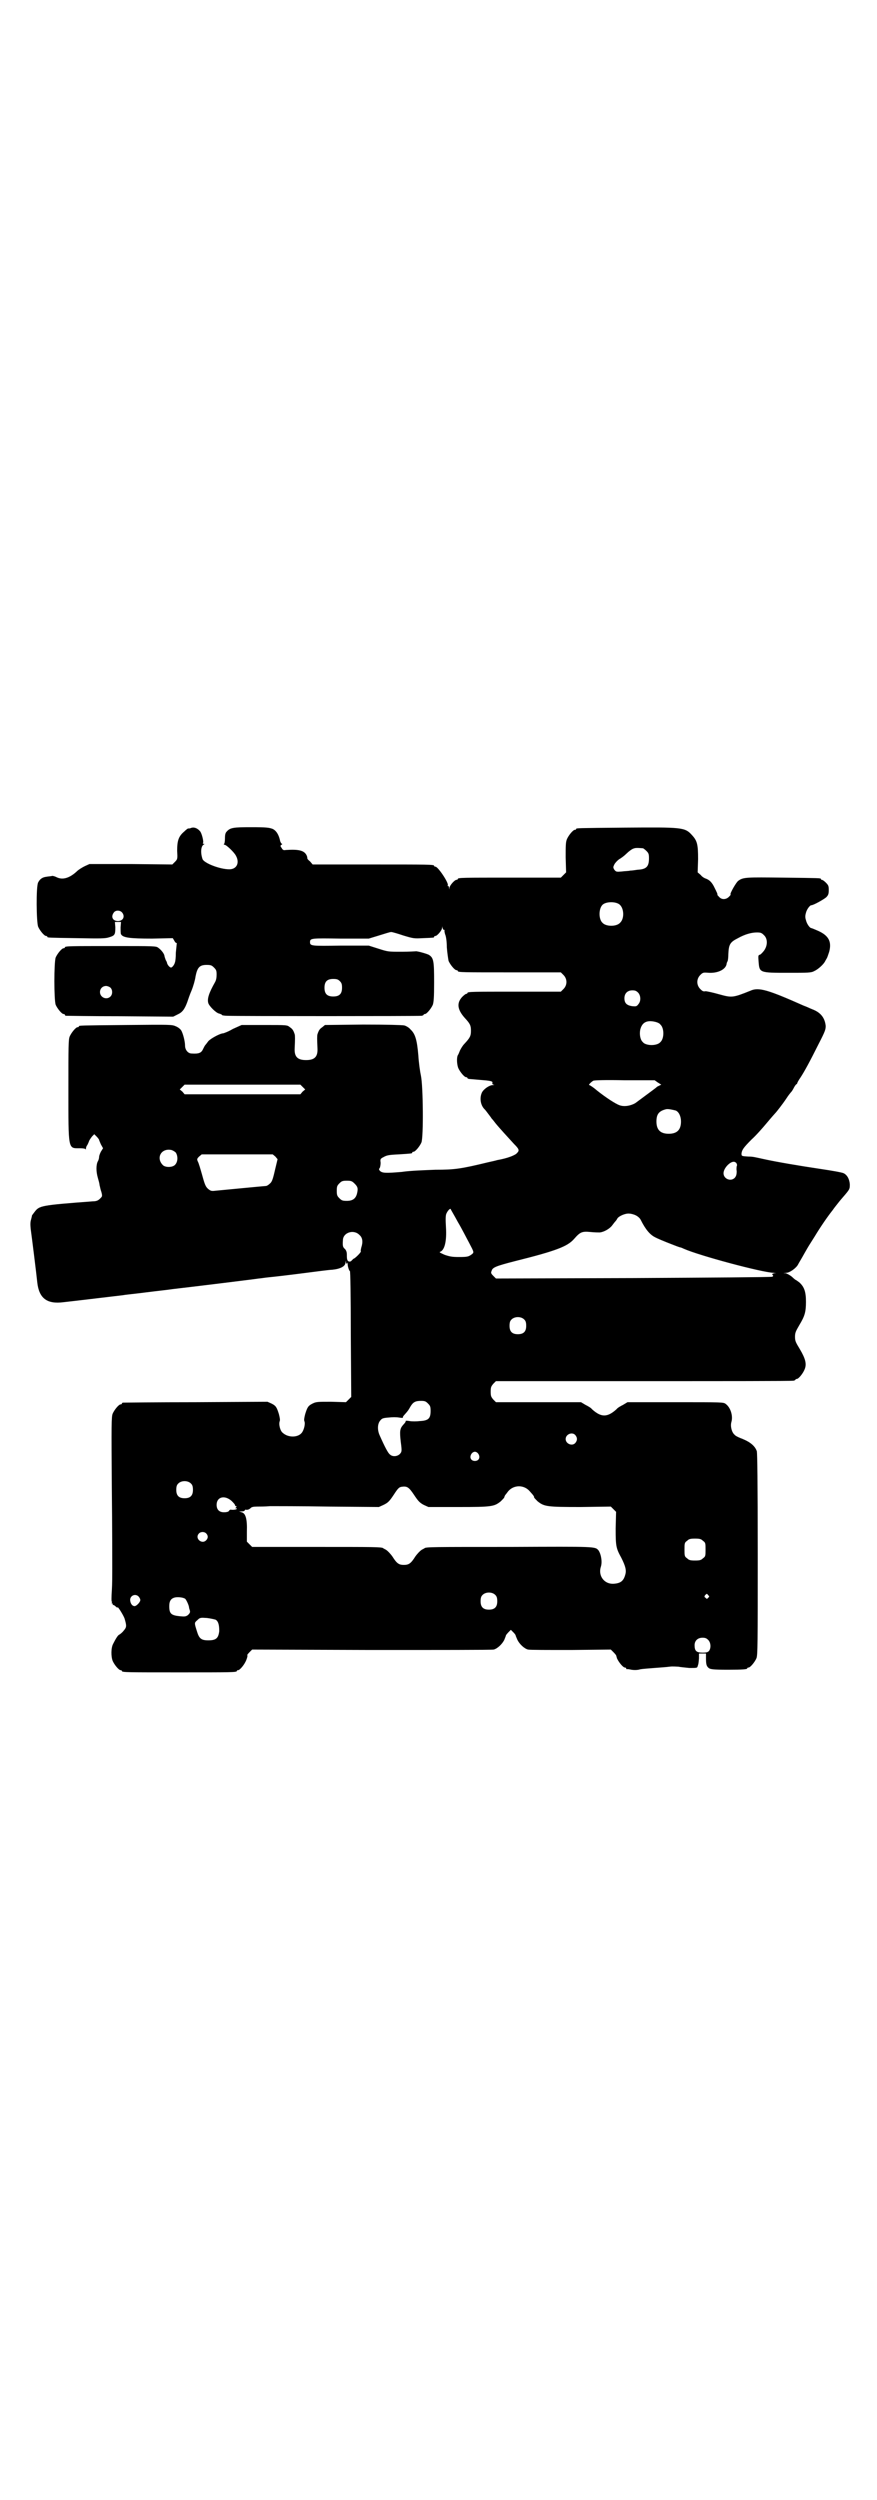 <?xml version="1.0" standalone="no"?>
<!DOCTYPE svg PUBLIC "-//W3C//DTD SVG 20010904//EN"
 "http://www.w3.org/TR/2001/REC-SVG-20010904/DTD/svg10.dtd">
<svg version="1.0" xmlns="http://www.w3.org/2000/svg"
 width="1000pt" height="2850pt" viewBox="0 0 1000 2850"
 preserveAspectRatio="xMidYMid meet">
<g transform="translate(0,2850) scale(0.5,-0.5)"
fill="#000000" stroke="none">
<path d="M435 3812 c-2 -1 -5 -1 -5 -1 -1 1 -6 -3 -10 -7 -13 -11 -16 -21 -16
-44 1 -18 1 -19 -5 -25 l-6 -6 -95 1 -94 0 -11 -5 c-6 -3 -14 -8 -17 -11 -17
-16 -33 -21 -47 -14 -4 2 -8 3 -10 3 -2 -1 -8 -1 -13 -2 -9 -1 -15 -5 -19 -13
-5 -9 -4 -91 0 -101 4 -9 14 -21 18 -21 2 0 3 -1 3 -2 0 -2 2 -2 68 -3 53 -1
64 -1 73 2 13 4 14 6 14 23 l-1 12 7 0 7 0 -1 -12 c0 -7 0 -15 1 -16 4 -8 20
-10 71 -10 l47 1 3 -5 c2 -4 4 -6 5 -6 1 0 2 -1 1 -2 0 -1 -1 -10 -2 -20 0
-11 -1 -20 -2 -22 -1 -5 -6 -12 -9 -12 -3 0 -8 6 -9 10 0 1 -1 4 -3 7 -1 3 -3
8 -3 10 -1 5 -7 13 -14 18 -5 4 -7 4 -104 4 -97 0 -109 0 -109 -3 0 -1 -1 -2
-3 -2 -4 0 -14 -12 -18 -21 -4 -11 -4 -97 0 -108 4 -9 14 -21 18 -21 2 0 3 -1
3 -2 0 -1 1 -2 3 -2 1 0 56 -1 123 -1 l121 -1 10 5 c11 5 16 12 22 28 2 6 6
18 10 27 4 10 8 24 9 32 4 20 9 26 25 26 10 0 12 -1 17 -6 5 -5 6 -7 6 -16 0
-7 -1 -13 -4 -18 -13 -23 -18 -37 -15 -47 2 -7 18 -23 25 -24 3 -1 6 -2 6 -3
0 -1 6 -2 13 -2 18 -1 435 -1 442 0 3 0 5 2 5 2 0 1 1 2 3 2 4 0 14 12 18 21
2 6 3 16 3 51 0 49 -1 56 -12 63 -6 3 -28 9 -30 8 -1 0 -15 -1 -32 -1 -31 0
-31 0 -53 7 l-22 7 -64 0 c-67 -1 -70 -1 -70 8 0 9 3 9 70 8 l64 0 23 7 c13 4
25 8 28 8 3 0 16 -4 28 -8 23 -7 25 -7 44 -6 26 1 26 1 26 3 0 1 1 2 3 2 4 0
15 13 15 18 1 5 1 5 1 1 1 -3 2 -5 3 -5 2 0 2 -1 2 -1 -1 -1 0 -5 1 -9 2 -4 4
-16 4 -30 1 -13 3 -26 4 -31 4 -9 14 -21 18 -21 2 0 3 -1 3 -2 0 -3 12 -3 123
-3 l112 0 6 -6 c9 -9 9 -23 0 -32 l-6 -6 -101 0 c-100 0 -112 0 -112 -3 0 -1
-1 -2 -3 -2 -1 0 -5 -3 -9 -7 -13 -14 -11 -29 6 -48 12 -13 14 -17 14 -29 0
-12 -2 -16 -15 -30 -4 -4 -8 -11 -10 -15 -2 -5 -4 -10 -5 -11 -3 -6 -2 -21 1
-29 4 -9 14 -21 18 -21 2 0 3 -1 3 -2 0 -1 1 -1 3 -2 1 0 12 -1 24 -2 26 -2
31 -3 30 -7 -1 -1 0 -3 2 -4 3 0 3 -1 -1 -1 -8 0 -21 -9 -25 -17 -6 -13 -3
-30 7 -39 1 -1 4 -5 7 -9 3 -4 7 -9 8 -11 2 -2 6 -7 9 -11 8 -10 31 -35 42
-47 12 -12 13 -15 7 -21 -4 -5 -22 -12 -45 -16 -3 -1 -12 -3 -21 -5 -62 -15
-76 -17 -120 -17 -23 -1 -58 -2 -77 -5 -36 -3 -45 -3 -50 3 -2 2 -2 4 0 6 1 2
2 7 2 12 -1 8 -1 9 7 13 7 4 12 5 34 6 31 2 31 2 31 4 0 1 1 2 3 2 4 0 14 12
18 21 5 12 4 128 -1 152 -2 9 -5 30 -6 47 -3 35 -7 49 -18 59 -3 4 -10 8 -14
9 -5 1 -39 2 -94 2 l-87 -1 -6 -5 c-6 -4 -8 -7 -11 -16 -1 -3 -1 -12 0 -32 1
-19 -6 -27 -26 -27 -20 0 -27 8 -26 27 1 20 1 29 0 32 -3 9 -5 12 -11 16 -6 5
-6 5 -58 5 l-52 0 -20 -9 c-10 -6 -21 -10 -22 -10 -7 0 -29 -12 -34 -18 -3 -4
-6 -8 -7 -9 -1 -1 -3 -5 -5 -9 -4 -9 -10 -11 -26 -10 -8 0 -15 8 -15 18 0 10
-5 29 -9 35 -2 3 -7 7 -12 9 -9 4 -11 4 -113 3 -106 -1 -108 -1 -108 -3 0 -1
-1 -2 -3 -2 -4 0 -14 -12 -18 -21 -3 -7 -3 -22 -3 -120 0 -141 -1 -135 26
-135 8 0 12 -1 13 -2 0 -2 1 -1 1 1 0 2 1 6 3 8 1 2 3 6 4 9 1 3 4 7 7 11 l5
5 5 -5 c3 -3 6 -7 6 -8 0 -1 2 -5 4 -10 l5 -9 -5 -8 c-2 -4 -4 -9 -4 -12 0 -2
-1 -7 -3 -10 -4 -8 -4 -23 0 -37 2 -7 4 -14 4 -17 1 -3 2 -10 4 -15 3 -11 2
-11 -3 -16 -4 -4 -8 -6 -16 -6 -120 -9 -122 -10 -133 -24 -3 -4 -6 -8 -6 -8 0
-1 -1 -5 -2 -9 -2 -6 -2 -12 -1 -22 3 -22 13 -102 15 -122 4 -36 22 -50 60
-45 19 2 127 15 136 16 4 1 26 3 49 6 23 3 52 6 65 8 44 5 190 23 195 24 3 0
14 2 25 3 11 1 45 5 76 9 31 4 61 8 67 8 19 2 30 8 30 17 1 5 1 5 1 0 1 -4 2
-4 3 -2 2 2 2 2 1 0 -1 -5 3 -18 5 -18 1 0 2 -56 2 -143 l1 -144 -6 -6 -6 -6
-34 1 c-30 0 -34 0 -42 -4 -10 -5 -12 -8 -17 -24 -2 -8 -3 -13 -2 -16 3 -6 -1
-21 -6 -27 -9 -11 -31 -11 -43 0 -6 4 -10 20 -7 27 1 3 0 8 -2 16 -5 16 -7 19
-17 24 l-9 4 -164 -1 c-89 0 -164 -1 -165 -1 -2 0 -3 -1 -3 -2 0 -1 -1 -2 -3
-2 -4 0 -14 -12 -18 -21 -3 -7 -3 -25 -2 -169 1 -89 1 -172 1 -185 0 -13 0
-35 -1 -50 -1 -14 -1 -25 0 -25 1 0 1 -1 0 -2 -1 -1 0 -2 1 -2 1 0 2 -1 1 -2
-1 -2 -1 -2 0 -1 1 0 4 -1 6 -3 3 -3 5 -4 5 -3 0 4 13 -17 16 -25 5 -17 5 -20
-2 -28 -3 -4 -8 -8 -10 -9 -3 -1 -8 -9 -14 -21 -5 -9 -5 -29 -1 -39 4 -9 14
-21 18 -21 2 0 3 -1 3 -2 0 -3 13 -3 131 -3 118 0 131 0 131 3 0 1 1 2 3 2 4
0 15 13 19 24 2 5 3 10 2 10 -1 0 1 3 5 7 l6 6 272 -1 c150 0 275 0 279 1 8 2
19 12 24 22 2 5 4 10 4 11 0 0 3 4 6 7 l5 5 6 -6 c3 -3 5 -6 5 -7 0 -1 2 -5 4
-10 5 -10 16 -20 24 -22 4 -1 48 -1 98 -1 l91 1 6 -6 c4 -4 6 -7 6 -7 0 0 1
-3 2 -7 4 -9 14 -21 18 -21 2 0 3 -1 3 -2 0 -1 1 -2 2 -2 0 1 5 0 10 -1 6 -1
14 -1 20 1 5 1 20 2 32 3 13 1 28 2 35 3 7 1 16 0 20 0 4 -1 16 -2 25 -3 17 0
18 0 19 4 2 6 2 6 3 18 l0 11 8 0 8 0 0 -10 c0 -14 1 -18 5 -22 4 -4 9 -5 46
-5 33 0 43 1 43 3 0 1 1 2 3 2 4 0 14 12 18 21 3 7 3 32 3 236 0 174 -1 229
-2 236 -4 12 -15 21 -32 28 -8 3 -17 7 -19 10 -6 5 -10 19 -7 29 4 14 -2 33
-13 41 -5 4 -7 4 -115 4 l-109 0 -10 -6 c-6 -3 -13 -7 -15 -10 -21 -19 -35
-19 -56 0 -2 3 -9 7 -15 10 l-10 6 -97 0 -97 0 -6 6 c-5 6 -6 8 -6 18 0 10 1
12 6 18 l6 6 336 0 c185 0 338 0 342 1 3 0 5 2 5 2 0 1 1 2 3 2 4 0 14 12 18
22 5 12 2 24 -11 46 -9 15 -11 18 -11 28 0 10 2 13 10 27 12 20 15 29 15 53 0
23 -4 34 -15 44 -4 3 -8 6 -9 6 0 0 -4 3 -8 7 -5 4 -11 7 -14 8 -7 0 -7 0 1 1
8 0 23 11 27 19 2 4 6 10 16 28 8 14 8 14 22 36 12 20 29 45 41 60 4 6 10 13
13 17 3 4 10 12 16 19 10 12 10 13 10 23 -1 12 -6 21 -14 25 -4 2 -27 6 -54
10 -47 7 -100 16 -127 22 -23 5 -26 6 -36 6 -16 1 -16 1 -16 7 1 8 4 13 23 32
10 9 25 26 35 38 10 12 18 21 19 22 3 3 17 21 25 33 5 8 11 15 12 16 1 1 4 6
6 10 2 4 5 7 5 7 1 0 2 1 2 2 0 1 3 7 8 14 9 14 20 34 41 76 15 29 16 33 16
41 -2 19 -12 31 -31 38 -5 2 -13 6 -19 8 -81 36 -103 43 -122 34 -40 -16 -42
-16 -71 -8 -14 4 -28 7 -31 7 -5 -1 -7 0 -12 5 -9 9 -9 23 0 32 6 6 7 6 20 5
21 -1 38 8 40 20 0 2 1 4 2 6 1 1 2 9 2 17 1 22 4 27 22 36 16 9 31 13 43 13
9 0 11 -1 16 -6 9 -8 9 -24 0 -36 -4 -5 -8 -9 -10 -9 -3 -1 -3 -3 -2 -16 2
-25 2 -25 68 -25 45 0 52 0 59 4 9 4 22 16 25 23 1 2 3 5 4 7 1 2 3 8 5 14 6
23 -1 37 -26 48 -7 3 -14 6 -15 6 -3 0 -10 9 -12 18 -2 6 -2 10 0 17 2 8 9 17
12 17 5 0 28 13 34 18 5 5 6 8 6 17 0 9 -1 11 -7 17 -3 3 -7 6 -9 6 -1 0 -2 1
-2 2 0 2 -2 2 -86 3 -84 1 -91 1 -102 -7 -5 -3 -20 -30 -18 -31 1 -1 -1 -3 -4
-6 -6 -6 -16 -7 -22 0 -2 2 -4 4 -4 5 1 1 -2 7 -6 15 -6 13 -12 19 -21 22 -3
1 -8 4 -11 8 l-7 6 1 30 c0 34 -2 42 -14 55 -16 18 -23 18 -153 17 -109 -1
-111 -1 -111 -3 0 -1 -1 -2 -3 -2 -4 0 -14 -12 -18 -21 -3 -7 -3 -15 -3 -42
l1 -34 -6 -6 -6 -6 -112 0 c-111 0 -123 0 -123 -3 0 -1 -1 -2 -3 -2 -4 0 -15
-12 -16 -18 0 -5 0 -5 -1 0 0 2 -1 4 -2 4 -2 0 -2 1 -1 1 4 4 -22 43 -28 43
-2 0 -3 1 -3 2 0 3 -13 3 -144 3 l-133 0 -6 7 c-4 3 -6 6 -6 6 0 0 0 3 -1 6
-5 13 -18 16 -48 14 -6 -1 -7 0 -10 5 -3 4 -3 5 0 7 2 1 2 2 1 2 -1 0 -3 3 -4
6 -3 15 -9 24 -17 28 -8 3 -14 4 -49 4 -41 0 -48 -1 -56 -10 -3 -3 -4 -7 -4
-16 0 -6 -1 -12 -2 -12 -1 -1 -1 -2 1 -2 4 0 22 -17 26 -25 9 -16 2 -31 -15
-31 -22 0 -57 14 -61 23 -5 14 -4 29 2 33 3 2 3 2 0 2 -1 0 -2 1 -1 2 2 3 -3
23 -7 27 -6 7 -14 10 -21 7z m1031 -46 c1 0 5 -3 8 -6 5 -5 6 -7 6 -17 0 -19
-6 -25 -26 -26 -6 -1 -14 -2 -17 -2 -3 -1 -12 -1 -19 -2 -12 -1 -13 -1 -17 4
-3 5 -3 6 0 12 2 4 7 9 11 12 4 2 12 8 17 13 5 5 12 10 15 11 5 2 8 2 22 1z
m-55 -127 c12 -7 14 -33 3 -43 -8 -9 -32 -9 -40 0 -9 8 -9 32 0 41 7 7 27 8
37 2z m-1133 -19 c8 -9 3 -20 -9 -20 -12 0 -17 10 -9 20 4 5 13 5 18 0z m497
-157 c4 -4 5 -7 5 -15 0 -14 -6 -20 -20 -20 -14 0 -20 6 -20 20 0 14 6 20 20
20 8 0 11 -1 15 -5z m-523 -15 c5 -5 5 -15 0 -20 -9 -9 -24 -2 -24 10 0 8 6
14 14 14 3 0 8 -2 10 -4z m1203 -11 c6 -6 7 -18 2 -25 -5 -7 -6 -7 -16 -6 -12
2 -17 7 -17 18 0 11 7 18 18 18 6 0 9 -1 13 -5z m40 -67 c4 -1 9 -3 11 -6 9
-8 9 -32 0 -40 -5 -6 -18 -8 -28 -6 -5 1 -10 3 -12 6 -6 5 -8 18 -6 28 4 17
15 23 35 18z m5 -138 l8 -5 -6 -3 c-3 -1 -5 -3 -6 -4 -1 -1 -35 -26 -47 -35
-10 -6 -25 -9 -36 -5 -9 3 -32 18 -52 34 -8 7 -16 12 -17 12 -3 0 4 7 9 10 3
1 25 2 72 1 l68 0 7 -5z m-810 -10 l6 -6 -6 -5 -5 -6 -132 0 -132 0 -5 6 -6 5
6 6 5 5 132 0 132 0 5 -5z m851 -54 c7 -3 12 -13 12 -25 0 -19 -9 -28 -28 -28
-19 0 -28 9 -28 28 0 17 6 24 22 28 5 1 14 -1 22 -3z m-1140 -96 c5 -8 5 -21
-2 -28 -6 -6 -21 -6 -27 -1 -17 16 -5 40 19 35 3 -1 7 -3 10 -6z m227 -9 l5
-6 -6 -25 c-5 -22 -7 -27 -12 -31 -3 -3 -7 -5 -8 -5 -3 0 -106 -10 -117 -11
-8 -1 -10 0 -15 4 -6 5 -8 10 -14 32 -4 14 -8 28 -10 31 -2 5 -2 6 3 11 l6 5
81 0 81 0 6 -5z m1049 -13 c3 -1 5 -7 3 -9 0 -1 -1 -6 0 -11 0 -8 -1 -11 -4
-15 -9 -10 -26 -3 -26 10 0 13 19 31 27 25z m-868 -49 c7 -7 8 -11 5 -23 -3
-11 -10 -16 -23 -16 -10 0 -12 1 -17 6 -5 5 -6 7 -6 17 0 10 1 12 6 17 5 5 7
6 17 6 10 0 12 -1 18 -7z m235 -87 c9 -15 20 -37 26 -48 11 -21 11 -21 7 -25
-8 -6 -10 -7 -30 -7 -16 0 -21 1 -33 5 -11 5 -13 6 -10 7 10 4 15 24 13 56 -1
17 -1 27 1 31 3 7 9 13 10 10 0 -1 8 -14 16 -29z m406 15 c4 -2 9 -6 11 -10
11 -22 21 -34 33 -40 9 -5 55 -23 57 -23 1 0 4 -1 8 -3 36 -16 178 -54 205
-55 7 -1 8 -1 2 -1 -5 -1 -6 -2 -4 -4 2 -2 1 -3 -1 -4 -2 -1 -145 -2 -317 -3
l-313 -1 -6 6 c-5 5 -6 7 -4 11 2 8 8 11 55 23 92 23 118 33 133 50 14 16 18
18 38 16 9 -1 18 -1 21 -1 9 1 22 8 28 16 3 4 6 8 8 10 1 1 3 4 4 6 3 5 18 12
27 11 4 0 11 -2 15 -4z m-630 -45 c7 -6 8 -16 4 -28 -1 -4 -2 -9 -1 -9 1 -2
-14 -17 -17 -17 0 0 -2 -2 -4 -4 -3 -4 -9 -3 -10 2 -1 2 -1 7 -1 11 0 6 -1 9
-4 13 -5 4 -6 7 -5 20 0 18 25 26 38 12z m376 -193 c3 -3 4 -7 4 -14 0 -13 -6
-19 -19 -19 -13 0 -19 6 -19 19 0 7 1 11 4 14 7 8 23 8 30 0z m-220 -191 c5
-5 6 -7 6 -17 0 -17 -5 -22 -24 -23 -8 -1 -19 -1 -24 0 -6 1 -9 1 -9 0 1 -1
-2 -5 -5 -8 -8 -9 -9 -14 -6 -40 3 -22 2 -22 -2 -27 -6 -6 -17 -7 -23 -1 -4 3
-11 16 -23 43 -6 13 -5 27 1 34 4 5 6 6 19 7 8 1 19 1 24 0 6 -1 9 -1 9 0 -1
1 1 4 4 7 7 8 8 9 13 18 6 10 11 13 24 13 9 0 11 -1 16 -6z m336 -72 c5 -6 5
-12 0 -18 -7 -8 -22 -2 -22 9 0 11 15 17 22 9z m-221 -43 c5 -8 1 -16 -8 -16
-9 0 -13 8 -8 16 2 3 5 5 8 5 3 0 6 -2 8 -5z m-655 -68 c3 -3 4 -7 4 -14 0
-13 -6 -19 -19 -19 -13 0 -19 6 -19 19 0 7 1 11 4 14 7 8 23 8 30 0z m508 -25
c10 -15 13 -18 22 -23 l11 -5 68 0 c77 0 82 1 97 13 4 4 8 8 8 9 0 1 1 3 2 5
1 1 4 5 7 9 13 15 36 15 49 0 10 -11 10 -12 10 -14 0 -1 4 -5 8 -9 15 -12 21
-13 98 -13 l69 1 6 -6 6 -6 -1 -38 c0 -41 1 -45 13 -67 9 -18 12 -28 9 -38 -4
-15 -11 -20 -27 -21 -21 -1 -35 18 -29 38 4 11 1 29 -5 38 -8 9 -3 9 -202 8
-175 0 -192 0 -195 -3 -1 -1 -4 -2 -7 -4 -3 -2 -9 -8 -14 -15 -10 -16 -15 -19
-26 -19 -11 0 -16 3 -26 19 -5 7 -11 13 -14 15 -3 2 -6 3 -7 4 -3 3 -21 3
-155 3 l-144 0 -6 6 -6 6 0 23 c1 29 -3 42 -12 44 l-6 2 7 0 c3 0 6 1 6 2 0 1
1 2 2 2 4 -1 8 0 12 4 2 2 6 3 14 3 6 0 20 0 30 1 10 0 71 0 134 -1 l114 -1
11 5 c10 5 13 8 23 23 9 14 12 17 17 18 13 2 17 0 29 -18z m-416 -14 c4 -4 8
-8 8 -10 0 -1 1 -2 2 -2 2 0 2 -1 0 -3 -2 -3 -2 -3 0 -2 1 1 2 0 2 -1 0 -2 -9
-3 -14 -2 -1 0 -3 -1 -4 -3 -1 -2 -6 -3 -11 -3 -11 0 -17 6 -17 17 0 18 18 23
34 9z m-58 -74 c5 -5 5 -11 0 -16 -10 -10 -27 5 -16 16 4 4 12 4 16 0z m1133
-17 c6 -4 6 -6 6 -20 0 -14 0 -16 -6 -20 -4 -4 -7 -5 -18 -5 -11 0 -14 1 -18
5 -6 4 -6 6 -6 20 0 14 0 16 6 20 4 4 7 5 18 5 11 0 14 -1 18 -5z m-473 -124
c3 -3 4 -7 4 -14 0 -13 -6 -19 -19 -19 -13 0 -19 6 -19 19 0 7 1 11 4 14 7 8
23 8 30 0z m485 0 c3 -3 3 -3 0 -6 -3 -3 -3 -3 -6 0 -3 2 -3 3 -1 6 4 4 4 4 7
0z m-1299 -3 c2 -2 4 -6 4 -8 0 -5 -9 -14 -13 -14 -5 0 -9 5 -10 12 -2 11 11
18 19 10z m106 -5 c2 -1 8 -13 9 -19 0 -2 1 -5 2 -8 1 -4 0 -6 -4 -10 -5 -4
-8 -4 -19 -3 -20 2 -24 6 -24 23 0 12 4 18 14 20 7 1 17 0 22 -3z m70 -48 c6
-4 8 -12 8 -26 -2 -16 -7 -21 -25 -21 -16 0 -21 4 -26 21 -6 19 -6 19 1 25 6
6 7 6 22 5 8 -1 17 -3 20 -4z m1123 -46 c6 -6 7 -18 2 -25 -3 -3 -5 -4 -15 -4
-14 0 -18 4 -18 17 0 10 7 17 18 17 6 0 9 -1 13 -5z"/>
</g>
</svg>
